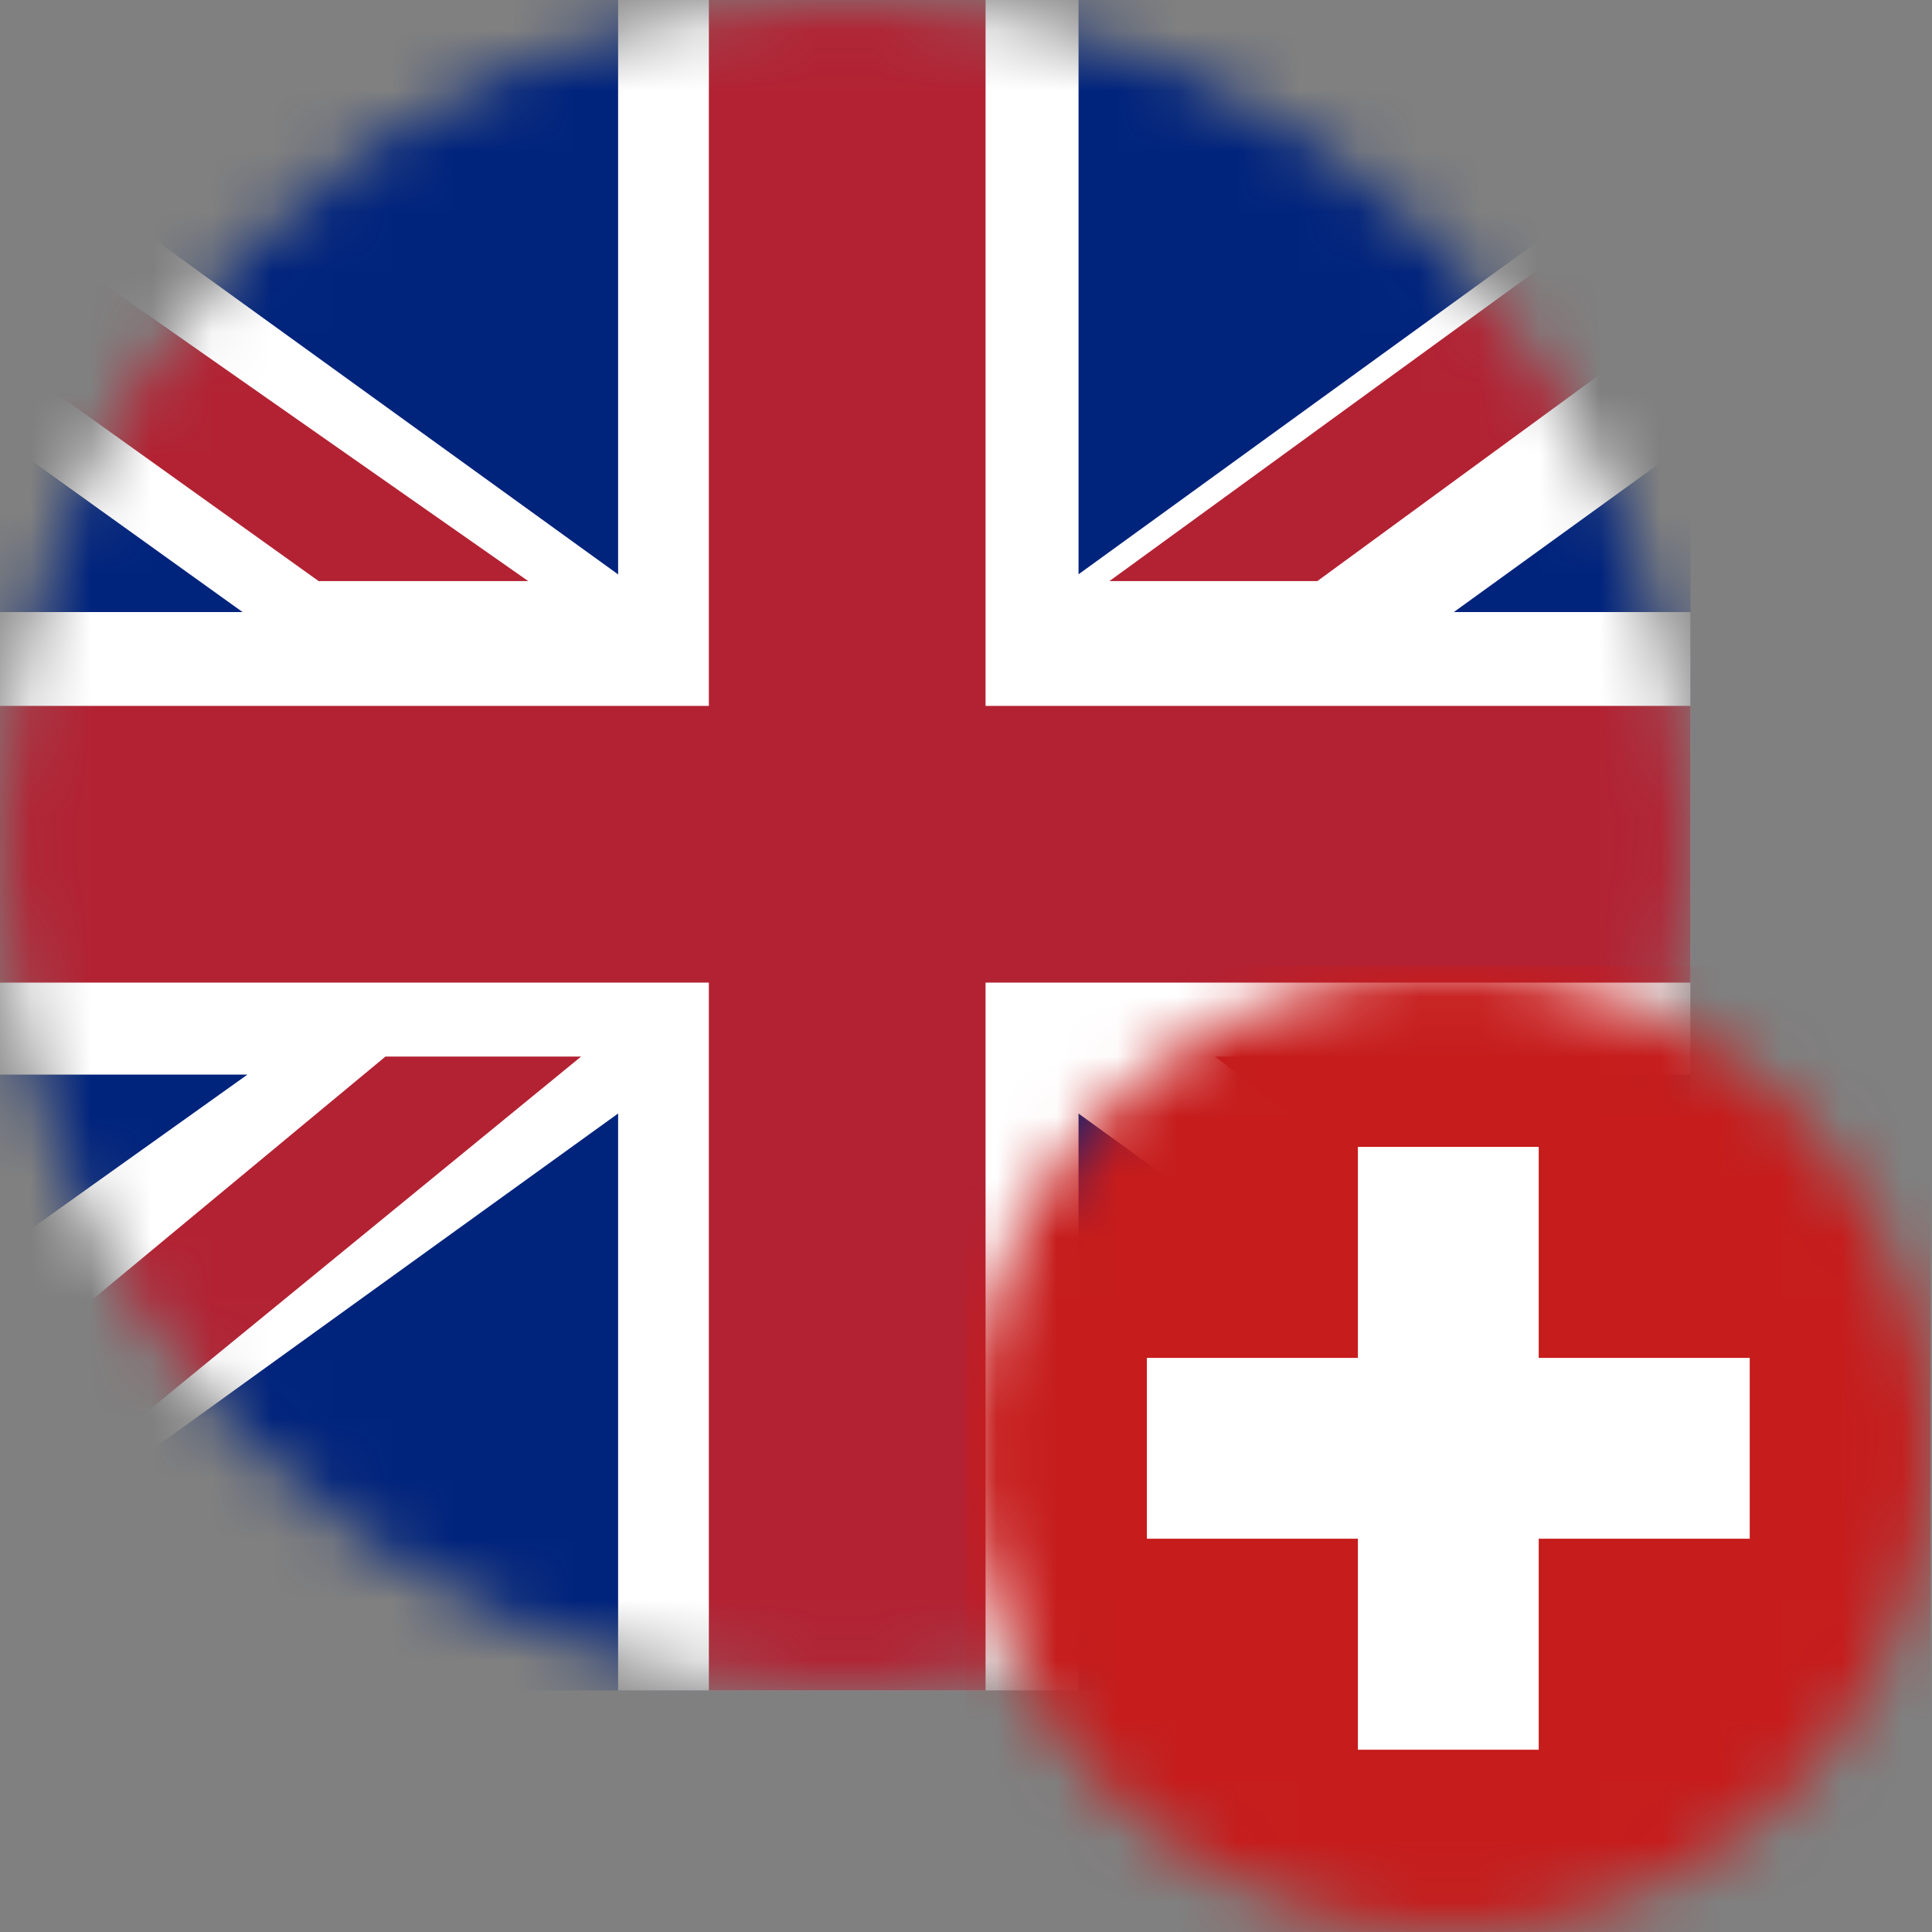 <svg width="32" height="32" viewBox="0 0 32 32" fill="none" xmlns="http://www.w3.org/2000/svg">
<rect x="0" y="0" width="32" height="32" fill="#808080" stroke="none"/>
<mask id="mask0" mask-type="alpha" maskUnits="userSpaceOnUse" x="0" y="0" width="28" height="28">
<circle cx="14" cy="14" r="14" fill="#C4C4C4"/>
</mask>
<g mask="url(#mask0)">
<path d="M0 0V28H28V0H0Z" fill="#00237C"/>
<path d="M28 2.167L17.864 9.512V0H10.238V9.514L0 2.118V7.256L4.018 10.138H0V17.799H4.098L0 20.721V25.826L10.238 18.443V28H17.864V18.444L28 25.779V20.674L24 17.799H28V10.138H24.08L28 7.303V2.167Z" fill="white"/>
<path d="M28 11.692H16.324V0H11.741V11.692H0V16.275H11.741V28H16.324V16.275H28V11.692Z" fill="#B22233"/>
<path d="M8.75 9.625H5.278L0 5.849V3.5L8.75 9.625Z" fill="#B22233"/>
<path d="M20.125 17.5H23.085L28 21.366V23.625L20.125 17.5Z" fill="#B22233"/>
<path d="M18.375 9.625H21.819L28 5.103V2.625L18.375 9.625Z" fill="#B22233"/>
<path d="M9.625 17.5H6.384L0 22.794V25.375L9.625 17.5Z" fill="#B22233"/>
</g>
<mask id="mask1" mask-type="alpha" maskUnits="userSpaceOnUse" x="16" y="16" width="16" height="16">
<circle cx="24" cy="24" r="8" fill="#C4C4C4"/>
</mask>
<g mask="url(#mask1)">
<path d="M31.977 16.023H16V32H31.977V16.023Z" fill="#EFEFEF"/>
<path d="M31.977 16H16V32H31.977V16Z" fill="#C61C1C"/>
<path d="M28.981 22.491H18.996V25.486H28.981V22.491Z" fill="white"/>
<path d="M25.486 18.996H22.491V28.981H25.486V18.996Z" fill="white"/>
</g>
</svg>
